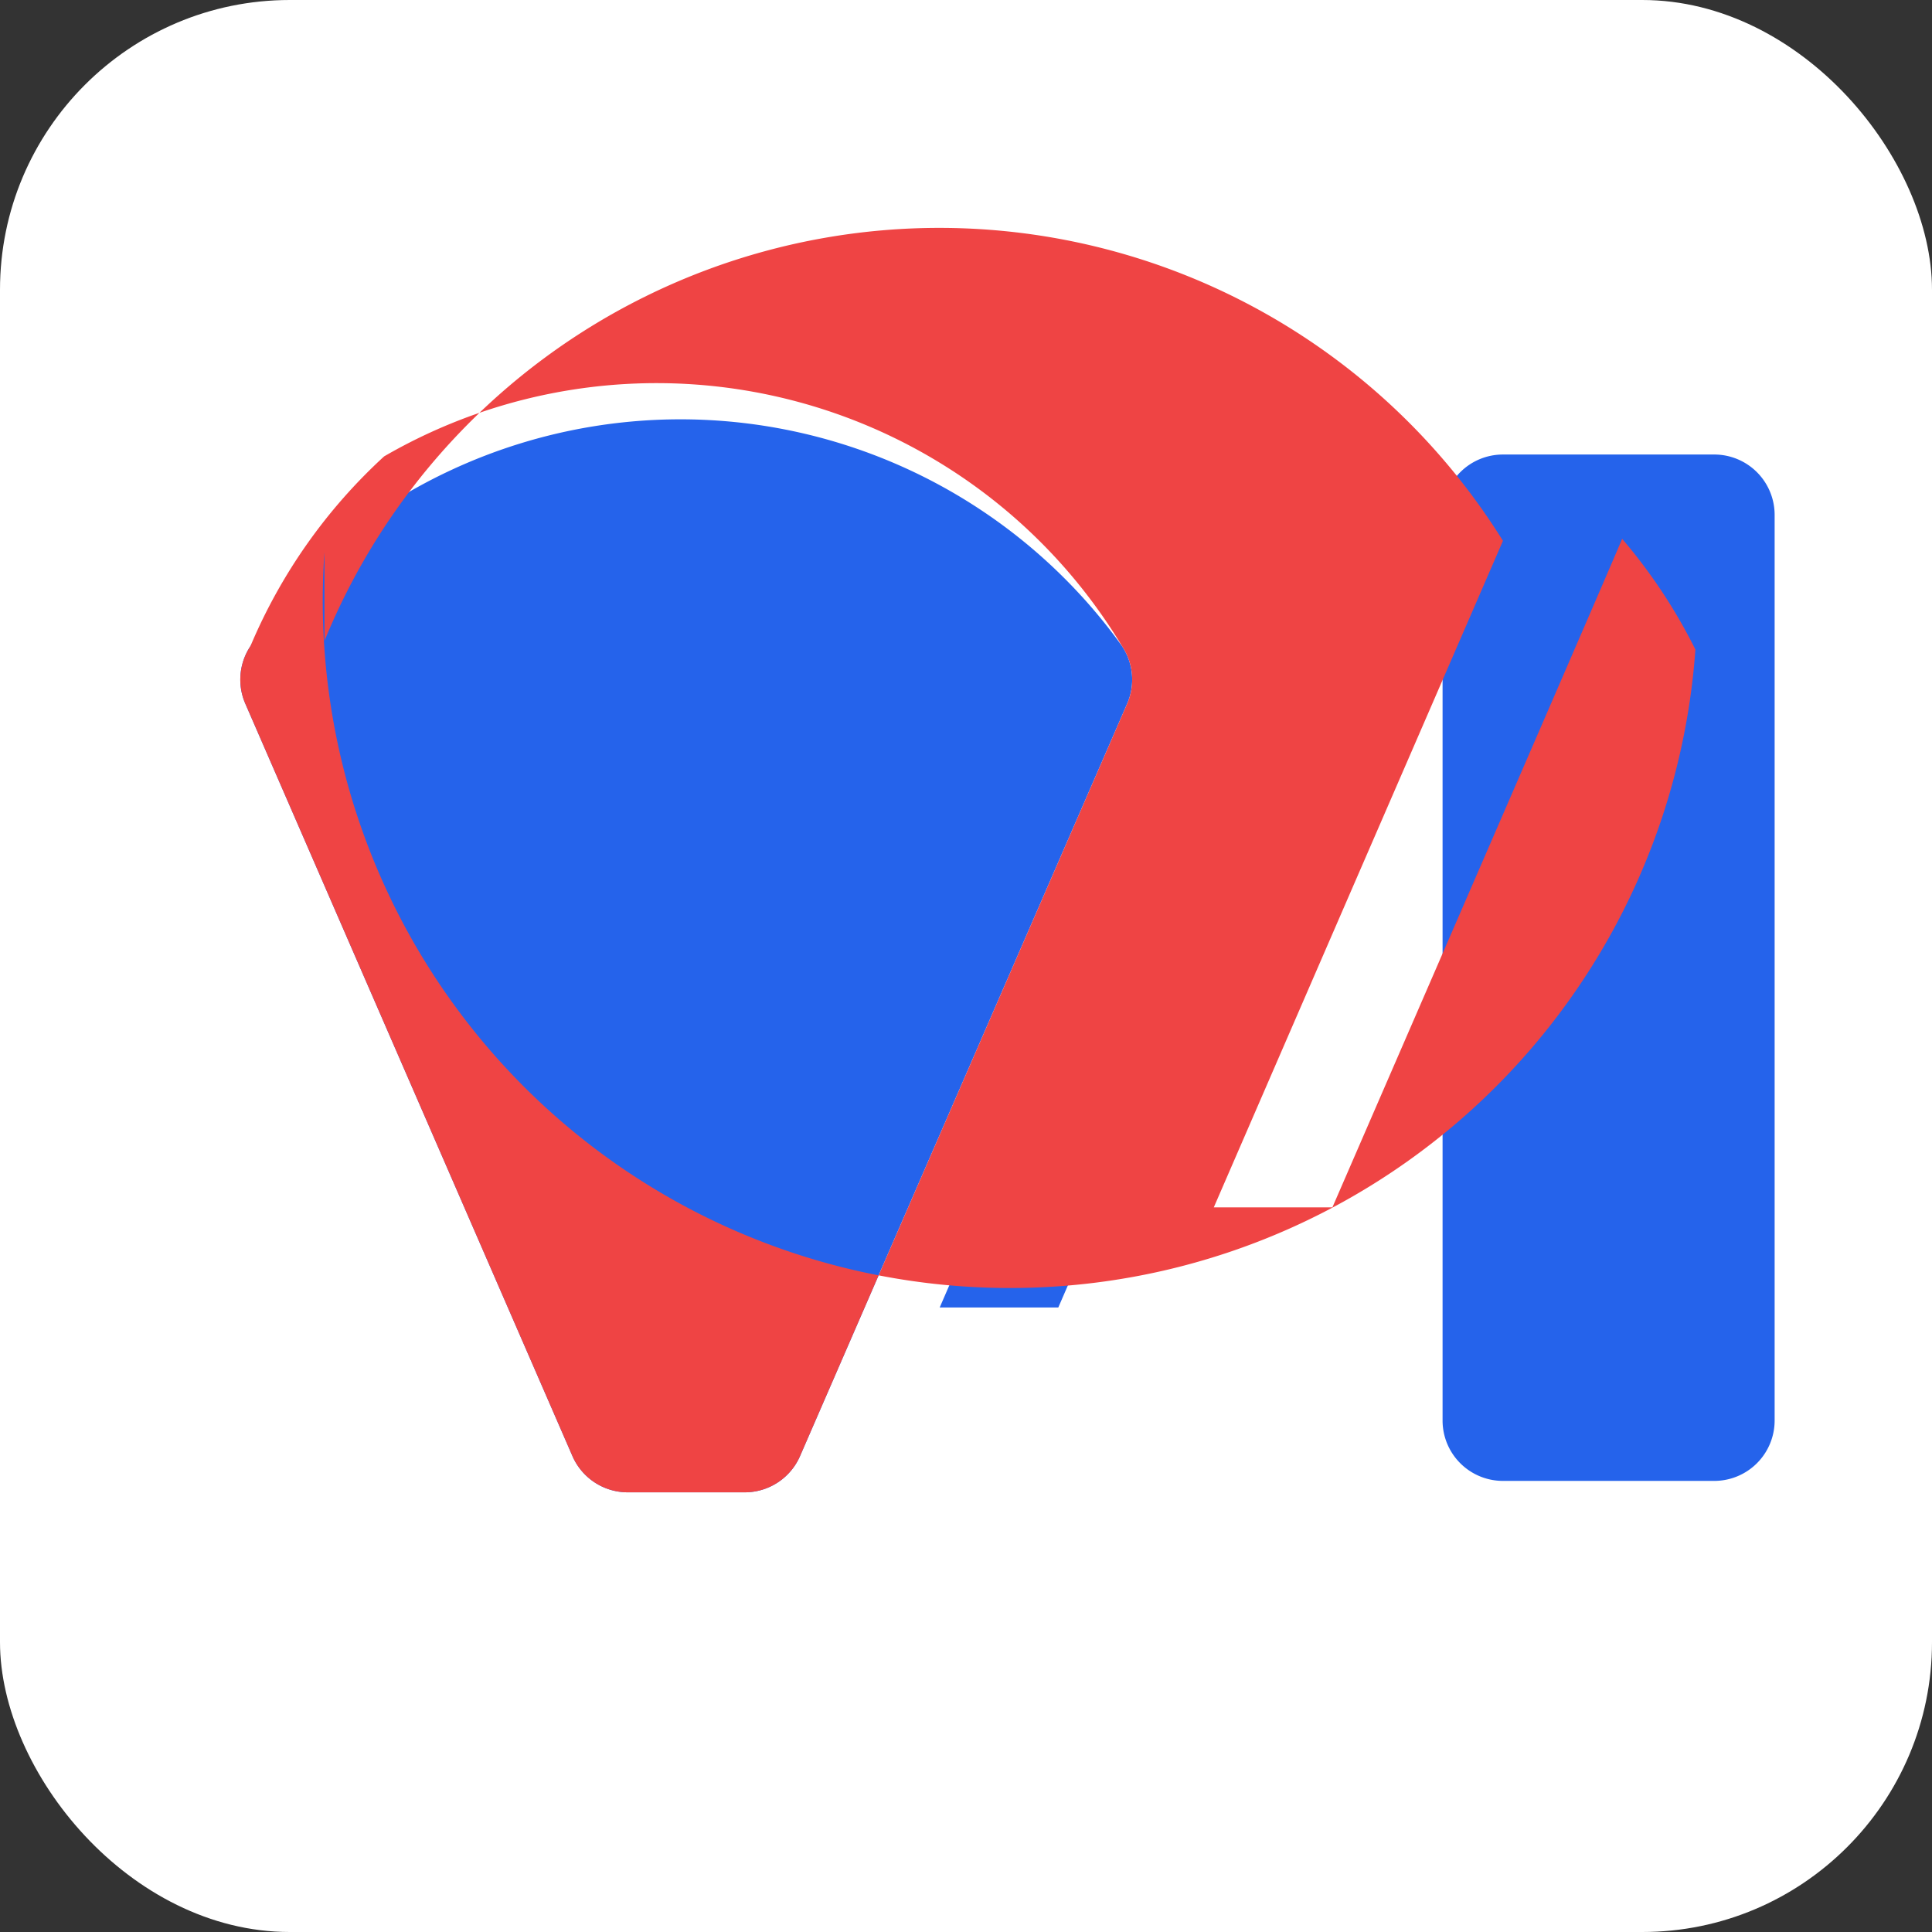 <svg xmlns="http://www.w3.org/2000/svg" viewBox="0 0 512 512">
  <rect x="0" y="0" width="512" height="512" fill="#333333" stroke="none"/>
  <rect width="512" height="512" rx="15%" fill="#fff"/>
  <path fill="#2563eb" d="M85.988 146.322a144 144 0 0 0-19.62 24.91 16 16 0 0 0-1.293 15.397l86.547 199.061a16 16 0 0 0 14.731 9.794h31.016a16 16 0 0 0 14.73-9.794l86.548-199.06a16 16 0 0 0-1.293-15.398 144 144 0 0 0-211.366-24.91zm239.675 23.519c-4.42 10.24-30.636 70.605-76.631 176.649h31.43c46.228-106.477 72.453-166.902 76.793-177.17a176 176 0 0 1-31.592.521zm72.633-49.388a16 16 0 0 0-16 16v240a16 16 0 0 0 16 16h56a16 16 0 0 0 16-16v-240a16 16 0 0 0-16-16h-56z"/>
  <path fill="#ef4444" d="M101.797 120.947a144 144 0 0 0-35.429 50.285 16 16 0 0 0-1.293 15.397l86.547 199.061a16 16 0 0 0 14.731 9.794h31.016a16 16 0 0 0 14.73-9.794l86.548-199.06a16 16 0 0 0-1.293-15.398 144 144 0 0 0-195.557-50.285zm-15.809 48.894A176 176 0 0 1 398.296 143.32c-4.42 10.24-30.636 70.605-76.631 176.649h31.43c46.228-106.477 72.453-166.902 76.793-177.17a144 144 0 0 1 19.408 29.328A176 176 0 0 1 85.988 146.322z"/>
</svg>
